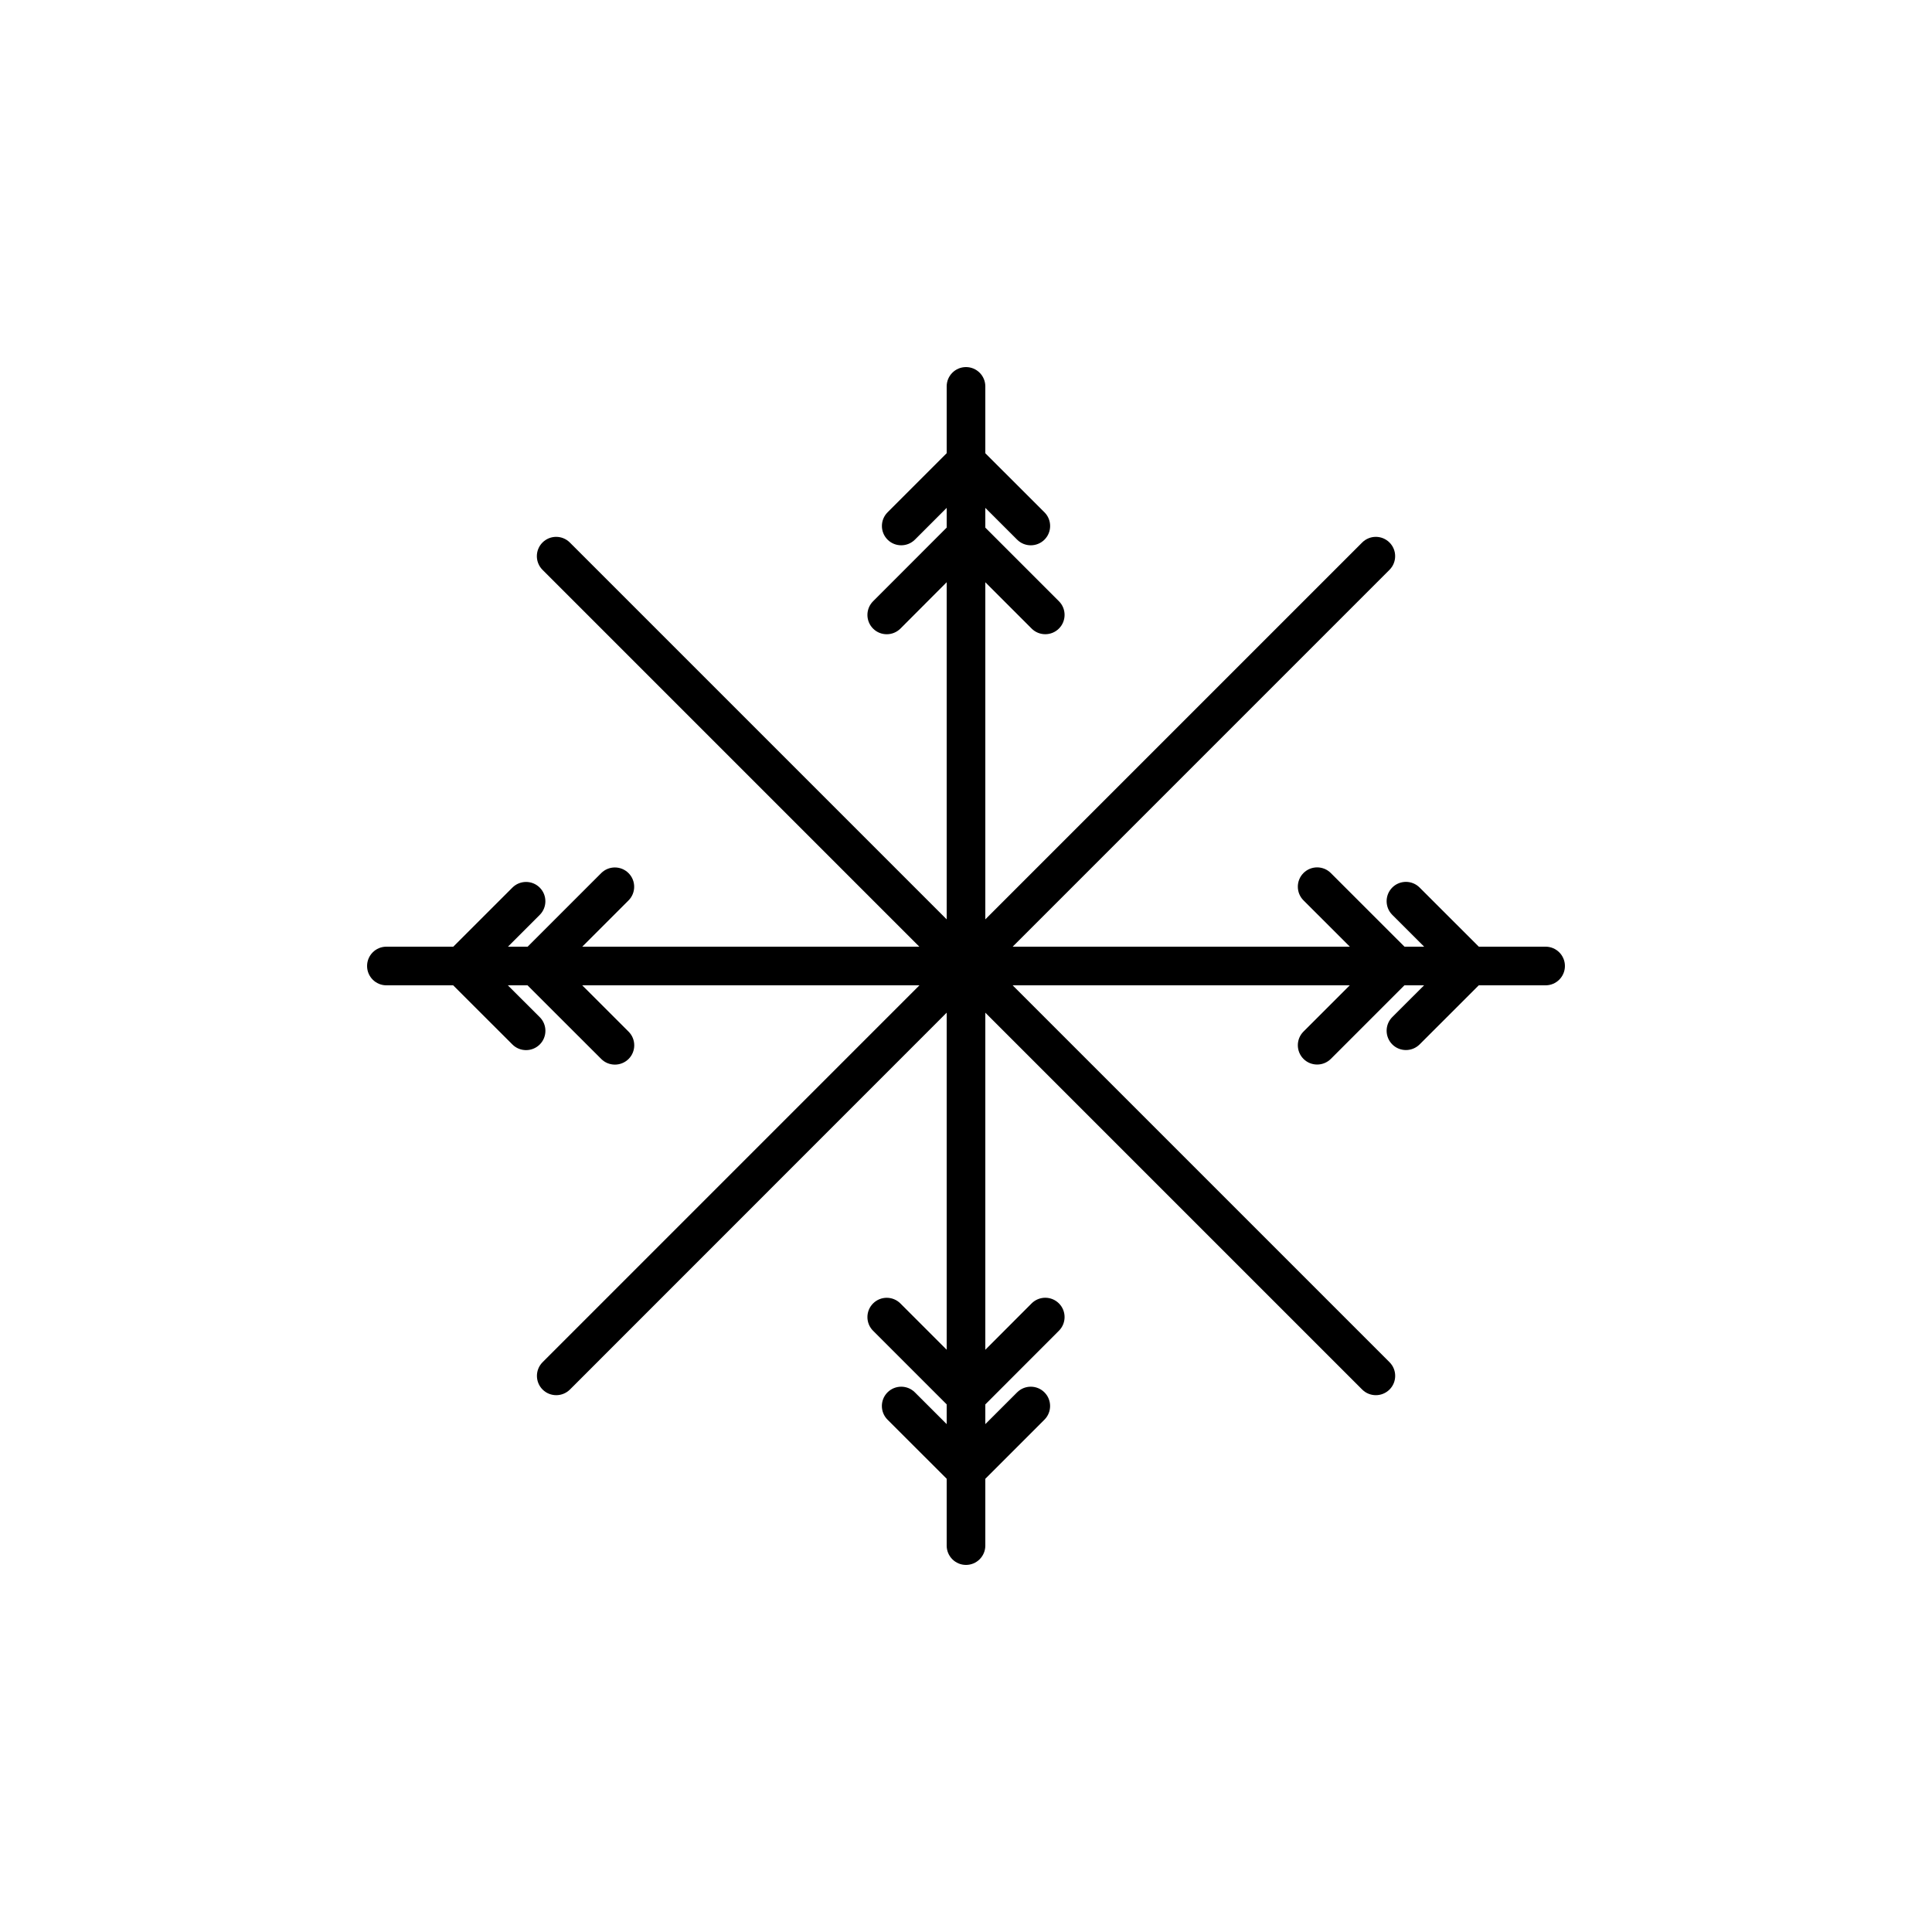 <?xml version="1.0" encoding="utf-8"?>
<!-- Generator: Adobe Illustrator 16.0.0, SVG Export Plug-In . SVG Version: 6.00 Build 0)  -->
<!DOCTYPE svg PUBLIC "-//W3C//DTD SVG 1.1//EN" "http://www.w3.org/Graphics/SVG/1.1/DTD/svg11.dtd">
<svg version="1.1" id="Layer_1" xmlns="http://www.w3.org/2000/svg" xmlns:xlink="http://www.w3.org/1999/xlink" x="0px" y="0px"
	 width="50px" height="50px" viewBox="-105.5 34.5 50 50" enable-background="new -105.5 34.5 50 50" xml:space="preserve">
<path d="M-65.5,59h-1.729l-1.532-1.531c-0.195-0.195-0.512-0.195-0.707,0s-0.195,0.512,0,0.707L-68.643,59h-0.509l-1.907-1.906
	c-0.195-0.195-0.512-0.195-0.707,0s-0.195,0.512,0,0.707l1.2,1.199h-8.726l9.752-9.753c0.195-0.195,0.195-0.512,0-0.707
	s-0.512-0.195-0.707,0L-80,58.293v-8.724l1.198,1.198c0.195,0.195,0.512,0.195,0.707,0s0.195-0.512,0-0.707L-80,48.155v-0.511
	l0.823,0.822c0.195,0.195,0.512,0.195,0.708,0c0.195-0.195,0.195-0.512,0-0.707L-80,46.23V44.5c0-0.276-0.224-0.5-0.5-0.5
	s-0.5,0.224-0.5,0.5v1.729l-1.53,1.53c-0.195,0.195-0.195,0.512,0,0.707c0.098,0.098,0.226,0.146,0.354,0.146
	s0.256-0.049,0.354-0.146L-81,47.644v0.51l-1.905,1.907c-0.195,0.195-0.195,0.512,0,0.707c0.098,0.098,0.226,0.146,0.354,0.146
	s0.256-0.049,0.354-0.146L-81,49.568v8.725l-9.753-9.753c-0.195-0.195-0.512-0.195-0.707,0s-0.195,0.512,0,0.707L-81.708,59h-8.723
	l1.197-1.197c0.195-0.195,0.195-0.512,0-0.707s-0.512-0.195-0.707,0L-91.845,59h-0.509l0.822-0.822c0.195-0.195,0.195-0.512,0-0.707
	s-0.512-0.195-0.707,0L-93.769,59H-95.5c-0.276,0-0.5,0.224-0.5,0.5s0.224,0.5,0.5,0.5h1.728l1.533,1.531
	c0.098,0.098,0.226,0.146,0.354,0.146s0.256-0.049,0.354-0.146c0.195-0.195,0.195-0.512,0-0.707L-92.357,60h0.509l1.908,1.906
	c0.098,0.098,0.226,0.146,0.354,0.146s0.256-0.049,0.354-0.146c0.195-0.195,0.195-0.512,0-0.707l-1.2-1.199h8.727l-9.753,9.754
	c-0.195,0.195-0.195,0.512,0,0.707c0.098,0.098,0.226,0.146,0.354,0.146s0.256-0.049,0.354-0.146L-81,60.708v8.723l-1.198-1.198
	c-0.195-0.195-0.512-0.195-0.707,0s-0.195,0.512,0,0.707L-81,70.845v0.511l-0.823-0.822c-0.195-0.195-0.512-0.195-0.708,0
	c-0.195,0.195-0.195,0.512,0,0.707L-81,72.77v1.73c0,0.276,0.224,0.5,0.5,0.5s0.5-0.224,0.5-0.5v-1.729l1.53-1.53
	c0.195-0.195,0.195-0.512,0-0.707s-0.512-0.195-0.707,0L-80,71.356v-0.51l1.905-1.907c0.195-0.195,0.195-0.512,0-0.707
	s-0.512-0.195-0.707,0L-80,69.432v-8.724l9.753,9.753c0.098,0.098,0.226,0.146,0.354,0.146s0.256-0.049,0.354-0.146
	c0.195-0.195,0.195-0.512,0-0.707L-79.293,60h8.725l-1.198,1.197c-0.195,0.195-0.195,0.512,0,0.707
	c0.098,0.098,0.226,0.146,0.354,0.146s0.256-0.049,0.354-0.146L-69.154,60h0.509l-0.823,0.822c-0.195,0.195-0.195,0.512,0,0.707
	c0.098,0.098,0.226,0.146,0.354,0.146s0.256-0.049,0.354-0.146L-67.23,60h1.73c0.276,0,0.5-0.224,0.5-0.5S-65.224,59-65.5,59z"/>
</svg>
